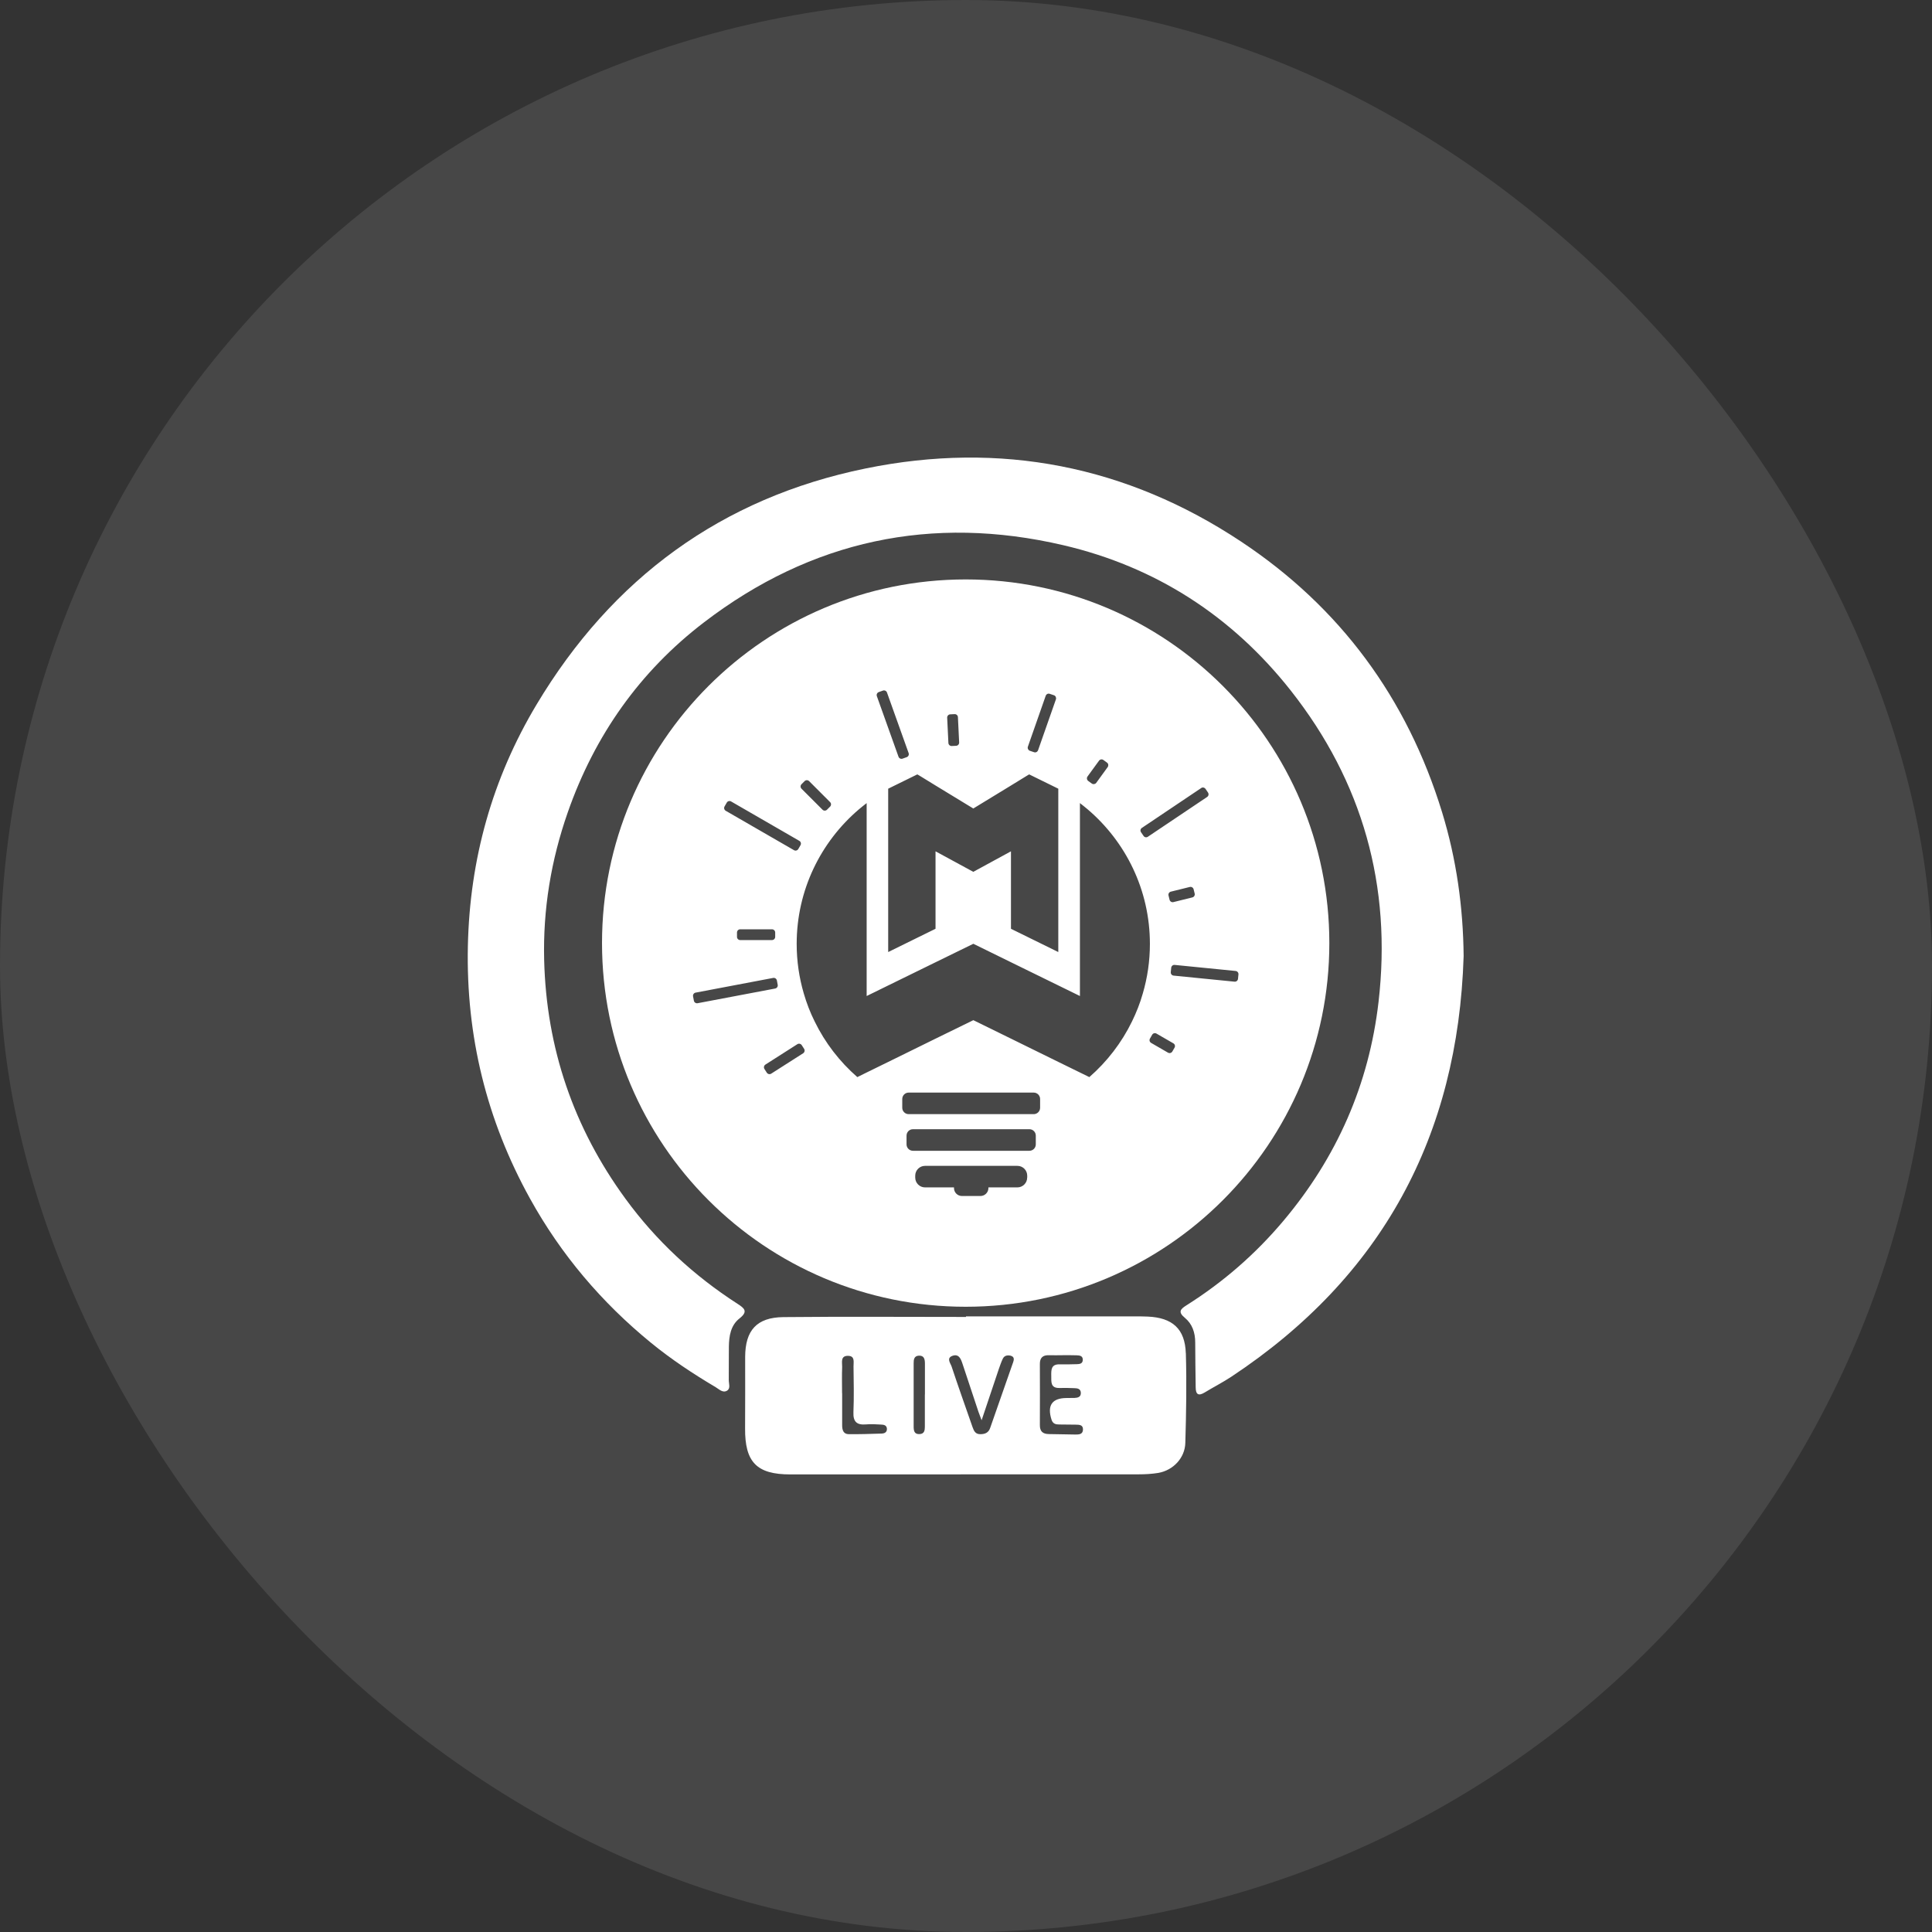 <svg width="128" height="128" viewBox="0 0 128 128" fill="none" xmlns="http://www.w3.org/2000/svg">
<rect x="0" y="0" width="128" height="128" fill="#333333" stroke="none"/>
<g id="Layer_1">
<rect width="128" height="128" rx="64" fill="white" fill-opacity="0.1"/>
<g id="Group 15">
<path id="Vector" d="M63.978 38.389C50.672 38.389 39.885 49.176 39.885 62.482C39.885 75.788 50.672 86.576 63.978 86.576C77.284 86.576 88.072 75.788 88.072 62.482C88.072 49.176 77.284 38.389 63.978 38.389ZM75.654 54.849L79.58 52.212C79.673 52.141 79.803 52.171 79.868 52.265L80.033 52.506C80.098 52.606 80.074 52.735 79.975 52.801L76.049 55.437C75.955 55.502 75.826 55.478 75.761 55.379L75.596 55.137C75.53 55.043 75.555 54.914 75.654 54.849ZM78.996 59.456L77.743 59.766C77.63 59.795 77.516 59.725 77.487 59.611L77.418 59.33C77.389 59.216 77.459 59.101 77.573 59.074L78.825 58.764C78.939 58.736 79.052 58.805 79.081 58.919L79.15 59.201C79.179 59.314 79.109 59.428 78.996 59.456ZM72.053 51.442L72.811 50.4C72.877 50.306 73.012 50.282 73.106 50.353L73.342 50.524C73.436 50.595 73.454 50.724 73.389 50.818L72.63 51.865C72.558 51.959 72.429 51.978 72.335 51.912L72.1 51.742C72.006 51.671 71.981 51.536 72.053 51.442ZM68.099 49.471L69.281 46.098C69.322 45.986 69.44 45.927 69.551 45.969L69.828 46.062C69.935 46.098 69.993 46.221 69.958 46.332L68.775 49.705C68.734 49.817 68.616 49.876 68.505 49.834L68.228 49.741C68.121 49.699 68.063 49.581 68.099 49.471ZM62.954 47.327L63.244 47.313C63.36 47.307 63.46 47.397 63.465 47.514L63.546 49.189C63.552 49.306 63.462 49.405 63.346 49.411L63.056 49.425C62.939 49.431 62.84 49.341 62.834 49.225L62.753 47.549C62.748 47.432 62.837 47.333 62.954 47.327ZM60.918 51.388L61.983 52.042L64.484 53.565L66.98 52.042L68.045 51.388L68.185 51.305L70.115 52.253V63.076L66.979 61.534V56.402L64.483 57.761L61.981 56.402V61.534L58.845 63.076V52.253L60.775 51.305L60.916 51.388H60.918ZM58.222 45.852L58.495 45.754C58.605 45.714 58.727 45.772 58.765 45.882L60.199 49.894C60.239 50.004 60.181 50.126 60.071 50.164L59.798 50.262C59.689 50.302 59.567 50.244 59.528 50.134L58.094 46.122C58.054 46.013 58.113 45.89 58.222 45.852ZM53.103 51.956L53.307 51.752C53.39 51.669 53.523 51.669 53.606 51.752L54.996 53.142C55.078 53.224 55.078 53.358 54.996 53.44L54.791 53.645C54.709 53.727 54.575 53.727 54.493 53.645L53.103 52.255C53.02 52.172 53.02 52.039 53.103 51.956ZM48.005 53.427L48.15 53.176C48.208 53.075 48.337 53.039 48.438 53.099L52.958 55.709C53.059 55.767 53.094 55.896 53.035 55.997L52.89 56.249C52.831 56.349 52.702 56.385 52.601 56.325L48.081 53.716C47.981 53.658 47.945 53.528 48.005 53.427ZM51.358 61.78V62.07C51.358 62.187 51.262 62.282 51.146 62.282H49.039C48.923 62.282 48.828 62.187 48.828 62.07V61.78C48.828 61.664 48.923 61.568 49.039 61.568H51.146C51.262 61.568 51.358 61.664 51.358 61.78ZM46.218 66.466C46.103 66.487 45.992 66.412 45.971 66.297L45.917 66.011C45.896 65.896 45.971 65.785 46.086 65.764L51.224 64.79C51.339 64.769 51.45 64.844 51.471 64.96L51.525 65.245C51.547 65.36 51.471 65.471 51.356 65.493L46.218 66.466ZM53.211 69.782L51.096 71.132C50.998 71.195 50.867 71.166 50.803 71.068L50.647 70.824C50.584 70.726 50.613 70.595 50.711 70.531L52.826 69.181C52.924 69.118 53.054 69.147 53.118 69.245L53.275 69.489C53.337 69.587 53.309 69.718 53.211 69.782ZM68.053 78.017C68.053 78.376 67.762 78.668 67.402 78.668H65.485V78.71C65.485 79.003 65.249 79.238 64.958 79.238H63.731C63.438 79.238 63.204 79.002 63.204 78.71V78.668H61.286C60.927 78.668 60.636 78.376 60.636 78.017V77.892C60.636 77.532 60.927 77.241 61.286 77.241H67.405C67.765 77.241 68.056 77.532 68.056 77.892V78.017H68.053ZM68.624 75.818C68.624 76.051 68.436 76.242 68.201 76.242H60.485C60.252 76.242 60.061 76.052 60.061 75.818V75.237C60.061 75.004 60.25 74.813 60.485 74.813H68.201C68.434 74.813 68.624 75.002 68.624 75.237V75.818ZM68.91 73.392C68.91 73.625 68.721 73.815 68.487 73.815H60.201C59.968 73.815 59.777 73.626 59.777 73.392V72.811C59.777 72.578 59.966 72.387 60.201 72.387H68.487C68.72 72.387 68.91 72.576 68.91 72.811V73.392ZM74.996 67.677C74.308 69.09 73.342 70.338 72.172 71.361L71.548 71.055L70.118 70.355L66.981 68.813L64.486 67.589L61.984 68.813L58.848 70.355L57.418 71.055L56.8 71.361C55.628 70.338 54.663 69.09 53.975 67.677C53.681 67.089 53.44 66.465 53.252 65.818C52.947 64.776 52.782 63.676 52.782 62.535C52.782 58.969 54.382 55.773 56.9 53.625C57.071 53.484 57.242 53.342 57.418 53.207V65.989L58.848 65.288L61.984 63.752L64.486 62.528L66.981 63.752L70.118 65.288L71.548 65.989V53.207C71.724 53.342 71.895 53.484 72.065 53.625C74.584 55.773 76.184 58.969 76.184 62.535C76.184 63.676 76.019 64.778 75.714 65.818C75.532 66.465 75.284 67.089 74.996 67.677ZM77.816 69.412L77.671 69.664C77.613 69.765 77.483 69.8 77.382 69.741L76.265 69.095C76.164 69.037 76.129 68.908 76.189 68.807L76.333 68.555C76.392 68.454 76.521 68.419 76.622 68.479L77.739 69.124C77.84 69.182 77.876 69.311 77.816 69.412ZM81.79 65.038L77.756 64.637C77.64 64.626 77.554 64.522 77.567 64.405L77.596 64.117C77.607 64 77.711 63.915 77.827 63.928L81.861 64.329C81.977 64.34 82.063 64.444 82.05 64.56L82.021 64.849C82.01 64.965 81.906 65.05 81.79 65.038Z" fill="white"/>
<path id="Vector_2" d="M96.969 63.356C96.598 75.257 91.567 84.596 81.589 91.205C81.019 91.583 80.405 91.894 79.82 92.251C79.395 92.511 79.22 92.383 79.217 91.911C79.209 90.92 79.184 89.93 79.186 88.939C79.186 88.293 78.993 87.713 78.499 87.308C78.023 86.917 78.212 86.729 78.608 86.479C81.031 84.95 83.164 83.098 85.016 80.9C88.57 76.682 90.7 71.84 91.332 66.379C92.219 58.723 90.286 51.797 85.512 45.745C81.623 40.818 76.574 37.553 70.451 36.122C61.737 34.085 53.744 35.795 46.639 41.234C42.386 44.489 39.4 48.724 37.621 53.805C36.507 56.986 35.968 60.252 36.052 63.606C36.198 69.435 37.998 74.715 41.447 79.432C43.482 82.215 45.964 84.51 48.852 86.374C49.315 86.672 49.588 86.883 48.991 87.352C48.41 87.809 48.3 88.513 48.29 89.216C48.281 89.953 48.292 90.689 48.283 91.425C48.281 91.669 48.417 91.985 48.167 92.136C47.885 92.306 47.639 92.036 47.413 91.903C45.925 91.021 44.484 90.069 43.144 88.975C39.861 86.294 37.163 83.115 35.112 79.405C32.234 74.202 30.869 68.625 30.998 62.668C31.123 56.931 32.608 51.587 35.553 46.671C40.553 38.321 47.801 32.989 57.345 31.038C66.264 29.213 74.649 30.852 82.236 35.888C88.789 40.237 93.228 46.26 95.542 53.814C96.494 56.921 96.939 60.097 96.97 63.355L96.969 63.356Z" fill="white"/>
<path id="Vector_3" d="M78.563 89.657C78.511 88.038 77.675 87.298 76.039 87.227C75.734 87.21 75.427 87.215 75.127 87.215H63.998V87.251C59.962 87.251 55.924 87.221 51.888 87.262C50.128 87.286 49.375 88.145 49.369 89.898C49.369 91.476 49.375 93.052 49.364 94.624C49.346 96.873 50.134 97.684 52.359 97.684C60.057 97.684 67.755 97.684 75.447 97.678C75.876 97.678 76.312 97.654 76.736 97.585C77.725 97.414 78.507 96.596 78.531 95.589C78.589 93.612 78.624 91.635 78.566 89.657H78.563ZM58.431 94.977C57.695 95.001 56.966 95.024 56.23 95.018C55.87 95.012 55.795 94.735 55.795 94.424C55.8 93.718 55.795 93.011 55.795 92.299H55.789C55.789 91.722 55.772 91.139 55.795 90.557C55.8 90.257 55.671 89.815 56.196 89.828C56.66 89.839 56.542 90.251 56.548 90.528C56.559 91.534 56.584 92.552 56.542 93.558C56.513 94.199 56.771 94.424 57.384 94.37C57.708 94.34 58.043 94.364 58.366 94.381C58.548 94.387 58.737 94.417 58.76 94.646C58.776 94.874 58.619 94.97 58.43 94.975L58.431 94.977ZM61.279 92.387H61.274C61.274 93.094 61.279 93.806 61.274 94.518C61.274 94.759 61.244 94.994 60.933 95.012C60.562 95.036 60.532 94.771 60.532 94.506V90.311C60.532 90.082 60.556 89.835 60.873 89.816C61.233 89.799 61.274 90.058 61.279 90.328V92.387ZM67.105 90.304C66.605 91.739 66.099 93.176 65.599 94.611C65.492 94.923 65.257 95.018 64.952 95.018C64.628 95.024 64.523 94.806 64.435 94.553C63.97 93.217 63.492 91.881 63.046 90.534C62.969 90.311 62.686 89.981 63.099 89.828C63.528 89.674 63.664 90.034 63.77 90.358C64.122 91.416 64.47 92.477 64.823 93.53C64.864 93.648 64.911 93.759 65.034 94.096C65.469 92.806 65.829 91.736 66.188 90.659C66.265 90.447 66.336 90.23 66.436 90.024C66.535 89.806 66.747 89.771 66.953 89.817C67.247 89.894 67.171 90.117 67.107 90.306L67.105 90.304ZM71.243 95.041C70.66 95.041 70.071 95.011 69.489 95.011C69.082 95.005 68.889 94.829 68.894 94.411C68.9 93.064 68.9 91.722 68.894 90.375C68.889 89.957 69.084 89.775 69.494 89.786C69.8 89.798 70.1 89.786 70.407 89.786C70.714 89.786 71.019 89.781 71.319 89.792C71.531 89.798 71.754 89.822 71.737 90.116C71.72 90.352 71.525 90.375 71.343 90.38C70.961 90.392 70.584 90.397 70.202 90.392C69.625 90.375 69.644 90.774 69.649 91.169C69.655 91.546 69.591 91.969 70.185 91.958C70.515 91.947 70.844 91.958 71.174 91.969C71.386 91.975 71.598 92.005 71.609 92.281C71.615 92.558 71.409 92.605 71.197 92.616C71.021 92.622 70.837 92.622 70.661 92.622C69.696 92.627 69.366 93.116 69.666 94.057C69.76 94.346 69.96 94.376 70.196 94.376C70.549 94.387 70.909 94.376 71.261 94.387C71.49 94.393 71.761 94.381 71.75 94.717C71.739 95.046 71.461 95.041 71.244 95.041H71.243Z" fill="white"/>
</g>
</g>
</svg>
